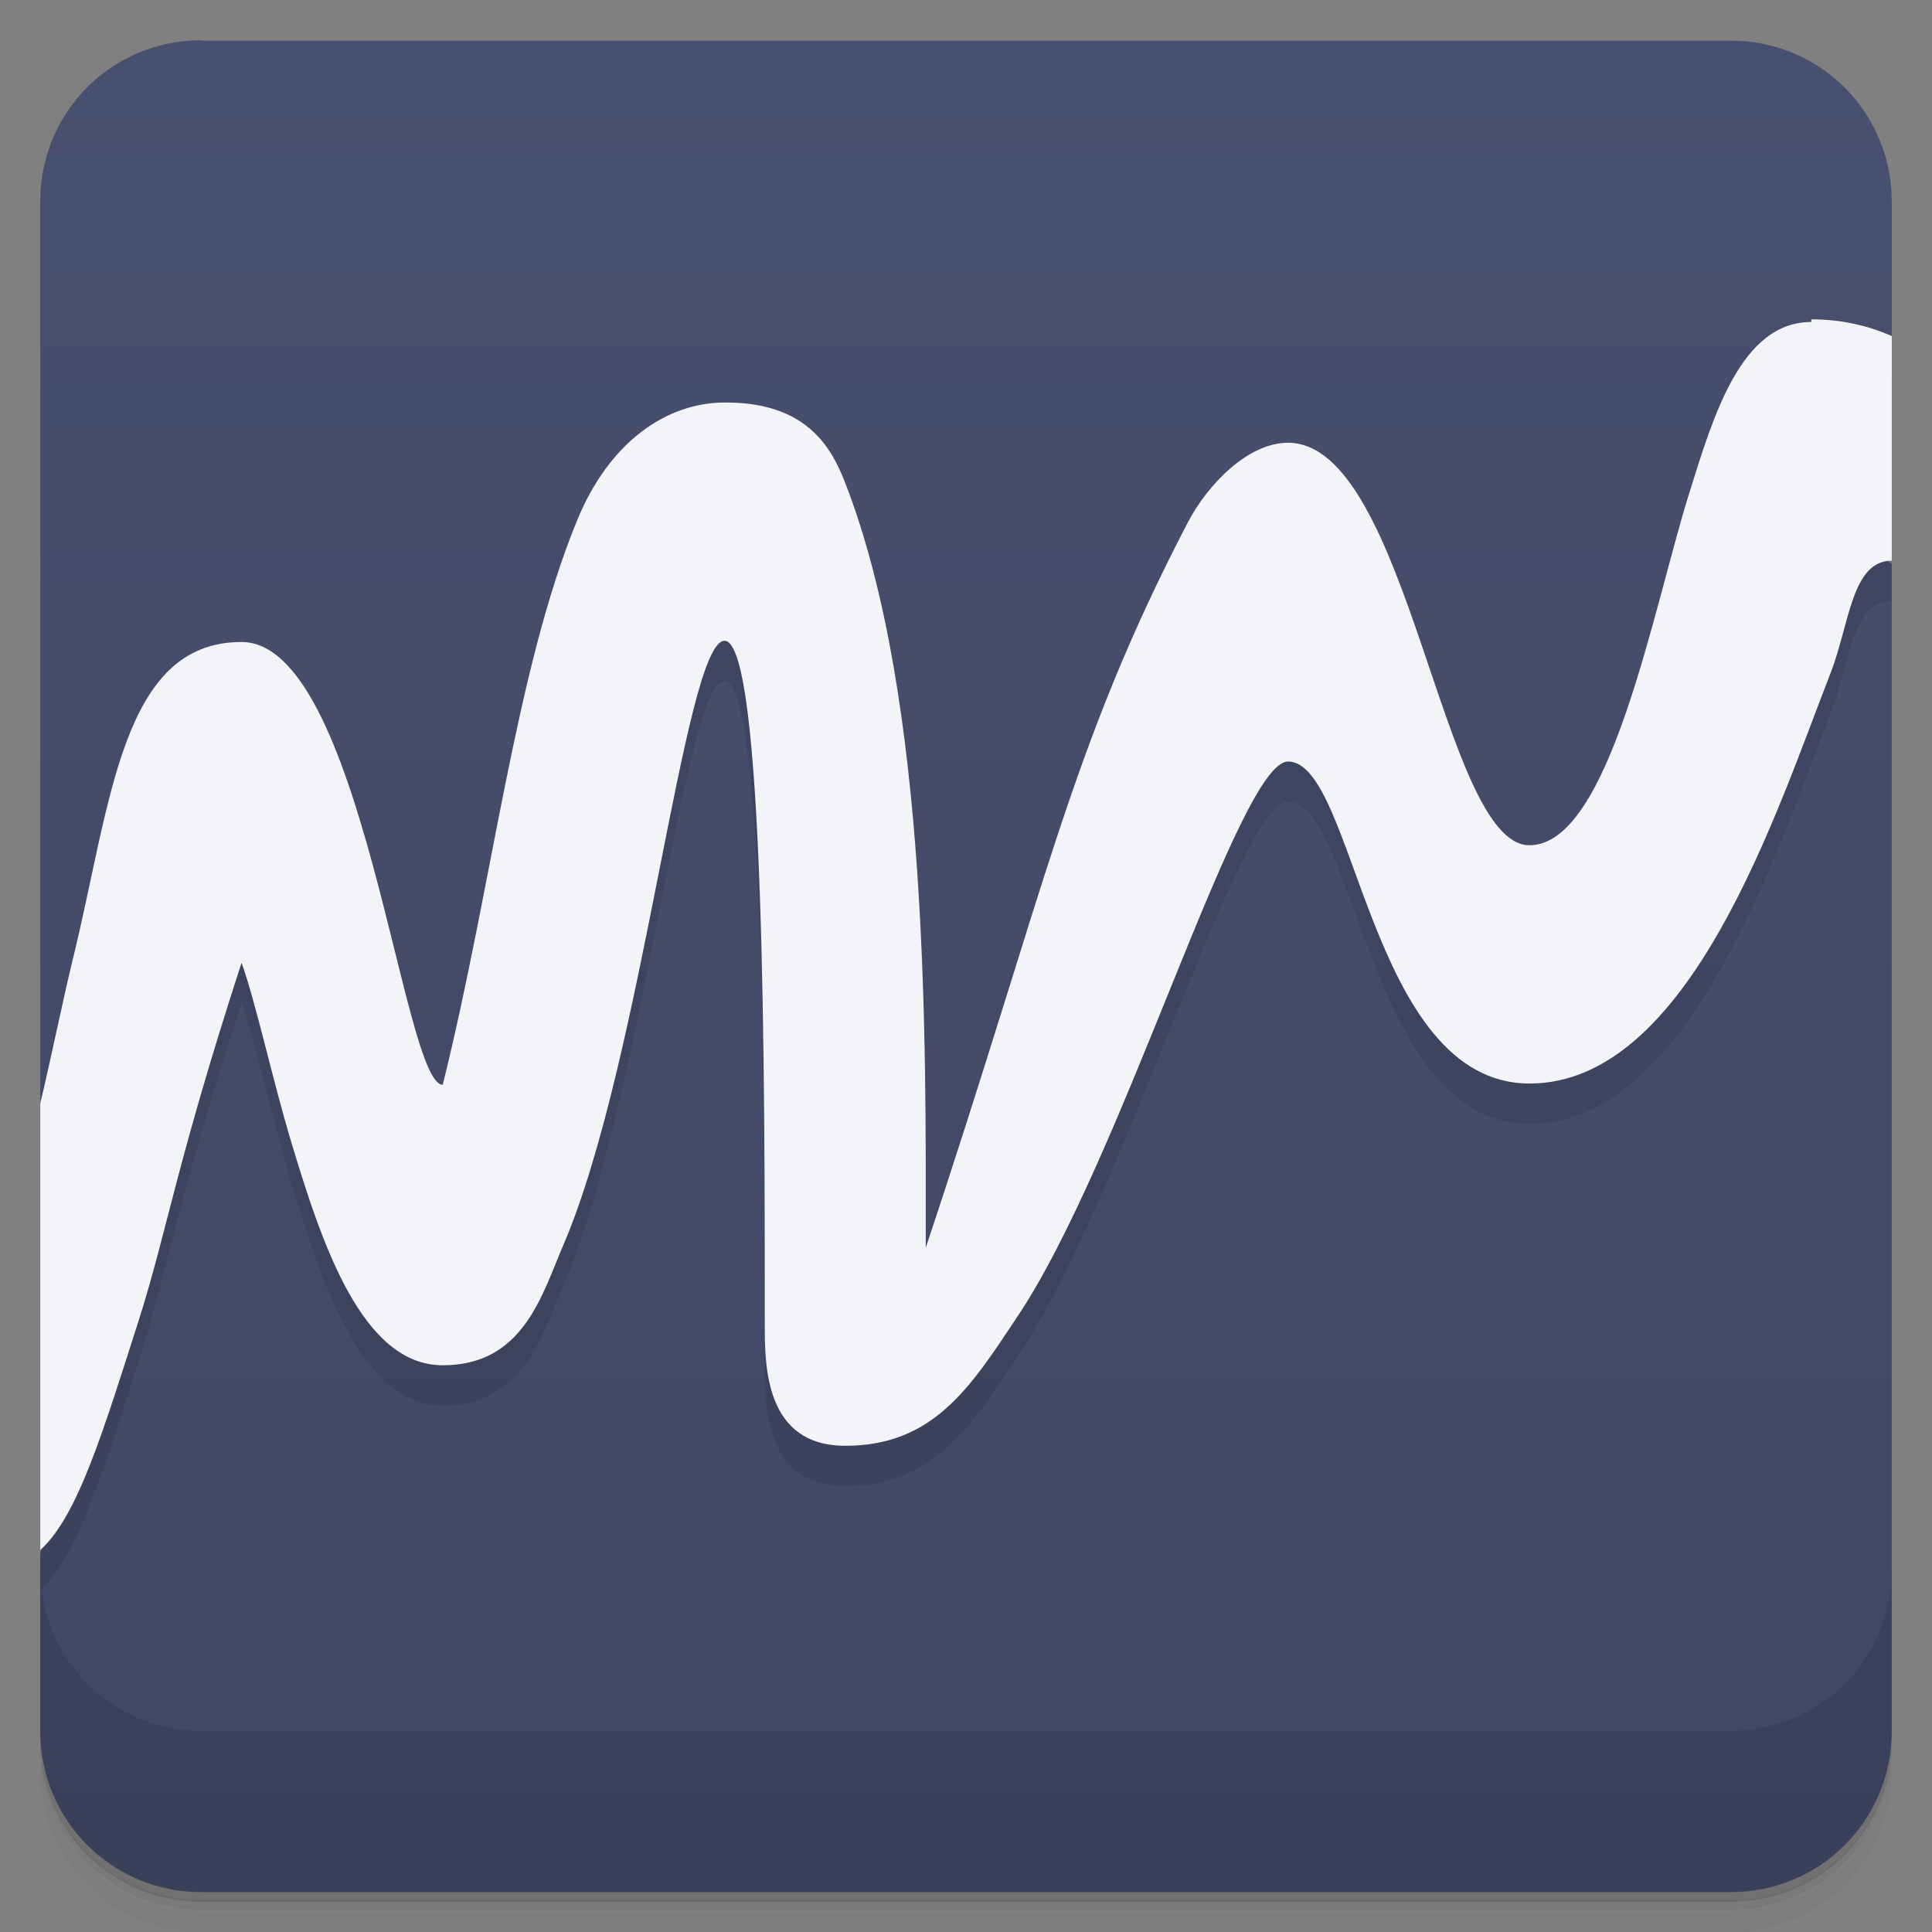 <svg version="1.1" viewBox="0 0 48 48" xmlns="http://www.w3.org/2000/svg">
 <rect x="0" y="0" width="48" height="48" fill="#808080" stroke="none"/>
 <defs>
  <linearGradient id="bg" x2="0" y1="1" y2="47" gradientUnits="userSpaceOnUse">
   <stop style="stop-color:#48506f" offset="0"/>
   <stop style="stop-color:#404763" offset="1"/>
  </linearGradient>
 </defs>
 <path d="m1 43v0.25c0 2.22 1.78 4 4 4h38c2.22 0 4-1.78 4-4v-0.25c0 2.22-1.78 4-4 4h-38c-2.22 0-4-1.78-4-4zm0 0.5v0.5c0 2.22 1.78 4 4 4h38c2.22 0 4-1.78 4-4v-0.5c0 2.22-1.78 4-4 4h-38c-2.22 0-4-1.78-4-4z" style="opacity:.02"/>
 <path d="m1 43.2v0.25c0 2.22 1.78 4 4 4h38c2.22 0 4-1.78 4-4v-0.25c0 2.22-1.78 4-4 4h-38c-2.22 0-4-1.78-4-4z" style="opacity:.05"/>
 <path d="m1 43v0.25c0 2.22 1.78 4 4 4h38c2.22 0 4-1.78 4-4v-0.25c0 2.22-1.78 4-4 4h-38c-2.22 0-4-1.78-4-4z" style="opacity:.1"/>
 <path d="m5 1c-2.22 0-4 1.78-4 4v22.5c2.6 1.54 1 7.54 0 11.1v4.41c0 2.22 1.78 4 4 4h38c2.22 0 4-1.78 4-4v-29c-3-2-2-4.59 0-5.58v-3.42c0-2.22-1.78-4-4-4h-38z" style="fill:url(#bg)"/>
 <path d="m1 39v4c0 2.22 1.78 4 4 4h38c2.22 0 4-1.78 4-4v-4c0 2.22-1.78 4-4 4h-38c-2.22 0-4-1.78-4-4z" style="opacity:.1"/>
 <path d="m45 9c-1.74 0-2.43 2.32-3.04 4.28-0.886 2.83-1.96 8.72-3.96 8.72-2.17 0-3-10-6-10-1 0-2.01 1.05-2.5 2-2.92 5.62-3.5 9-6.5 18 0-5 0.099-13.6-2-19-0.361-0.937-1-2.01-3-2-1.44 0.005-2.87 0.976-3.67 2.95-1.53 3.73-2.1 9.05-3.33 14-1 0-2-11-5-11s-3.24 4.03-4.2 7.92c-0.214 0.869-0.566 2.58-0.799 3.54v11.1c0.928-0.841 1.55-2.91 2.45-5.72 0.71-2.24 0.925-3.87 2.55-8.87 0.338 0.92 0.791 2.99 1.24 4.47 0.761 2.53 1.76 5.53 3.76 5.53s2.46-1.74 3-3c1.97-4.59 3-15 4-15s1 11 1 17c0 1 0 3 2 3 2.2 0 3.12-1.47 4.27-3.2 2.64-3.94 5.5-13.8 6.73-13.8 1.68 0 2 8 6 8s6.16-6.83 7.48-10.2c0.471-1.21 0.521-2.79 1.52-2.79v-5.58c-0.589-0.262-1.26-0.416-2-0.416z" style="opacity:.1"/>
 <path d="m45 8c-1.74 0-2.43 2.32-3.04 4.28-0.886 2.83-1.96 8.72-3.96 8.72-2.17 0-3-10-6-10-1 0-2.01 1.05-2.5 2-2.92 5.62-3.5 9-6.5 18 0-5 0.099-13.6-2-19-0.361-0.937-1-2.01-3-2-1.44 0.005-2.87 0.976-3.67 2.95-1.53 3.73-2.1 9.05-3.33 14-1 0-2-11-5-11s-3.24 4.03-4.2 7.92c-0.214 0.869-0.566 2.58-0.799 3.54v11.1c0.928-0.841 1.55-2.91 2.45-5.72 0.71-2.24 0.925-3.87 2.55-8.87 0.338 0.92 0.791 2.99 1.24 4.47 0.761 2.53 1.76 5.53 3.76 5.53s2.46-1.74 3-3c1.97-4.59 3-15 4-15s1 11 1 17c0 1 0 3 2 3 2.2 0 3.12-1.47 4.27-3.2 2.64-3.94 5.5-13.8 6.73-13.8 1.68 0 2 8 6 8s6.16-6.83 7.48-10.2c0.471-1.21 0.521-2.79 1.52-2.79v-5.58c-0.589-0.262-1.26-0.416-2-0.416z" style="fill:#f3f4f7"/>
</svg>
